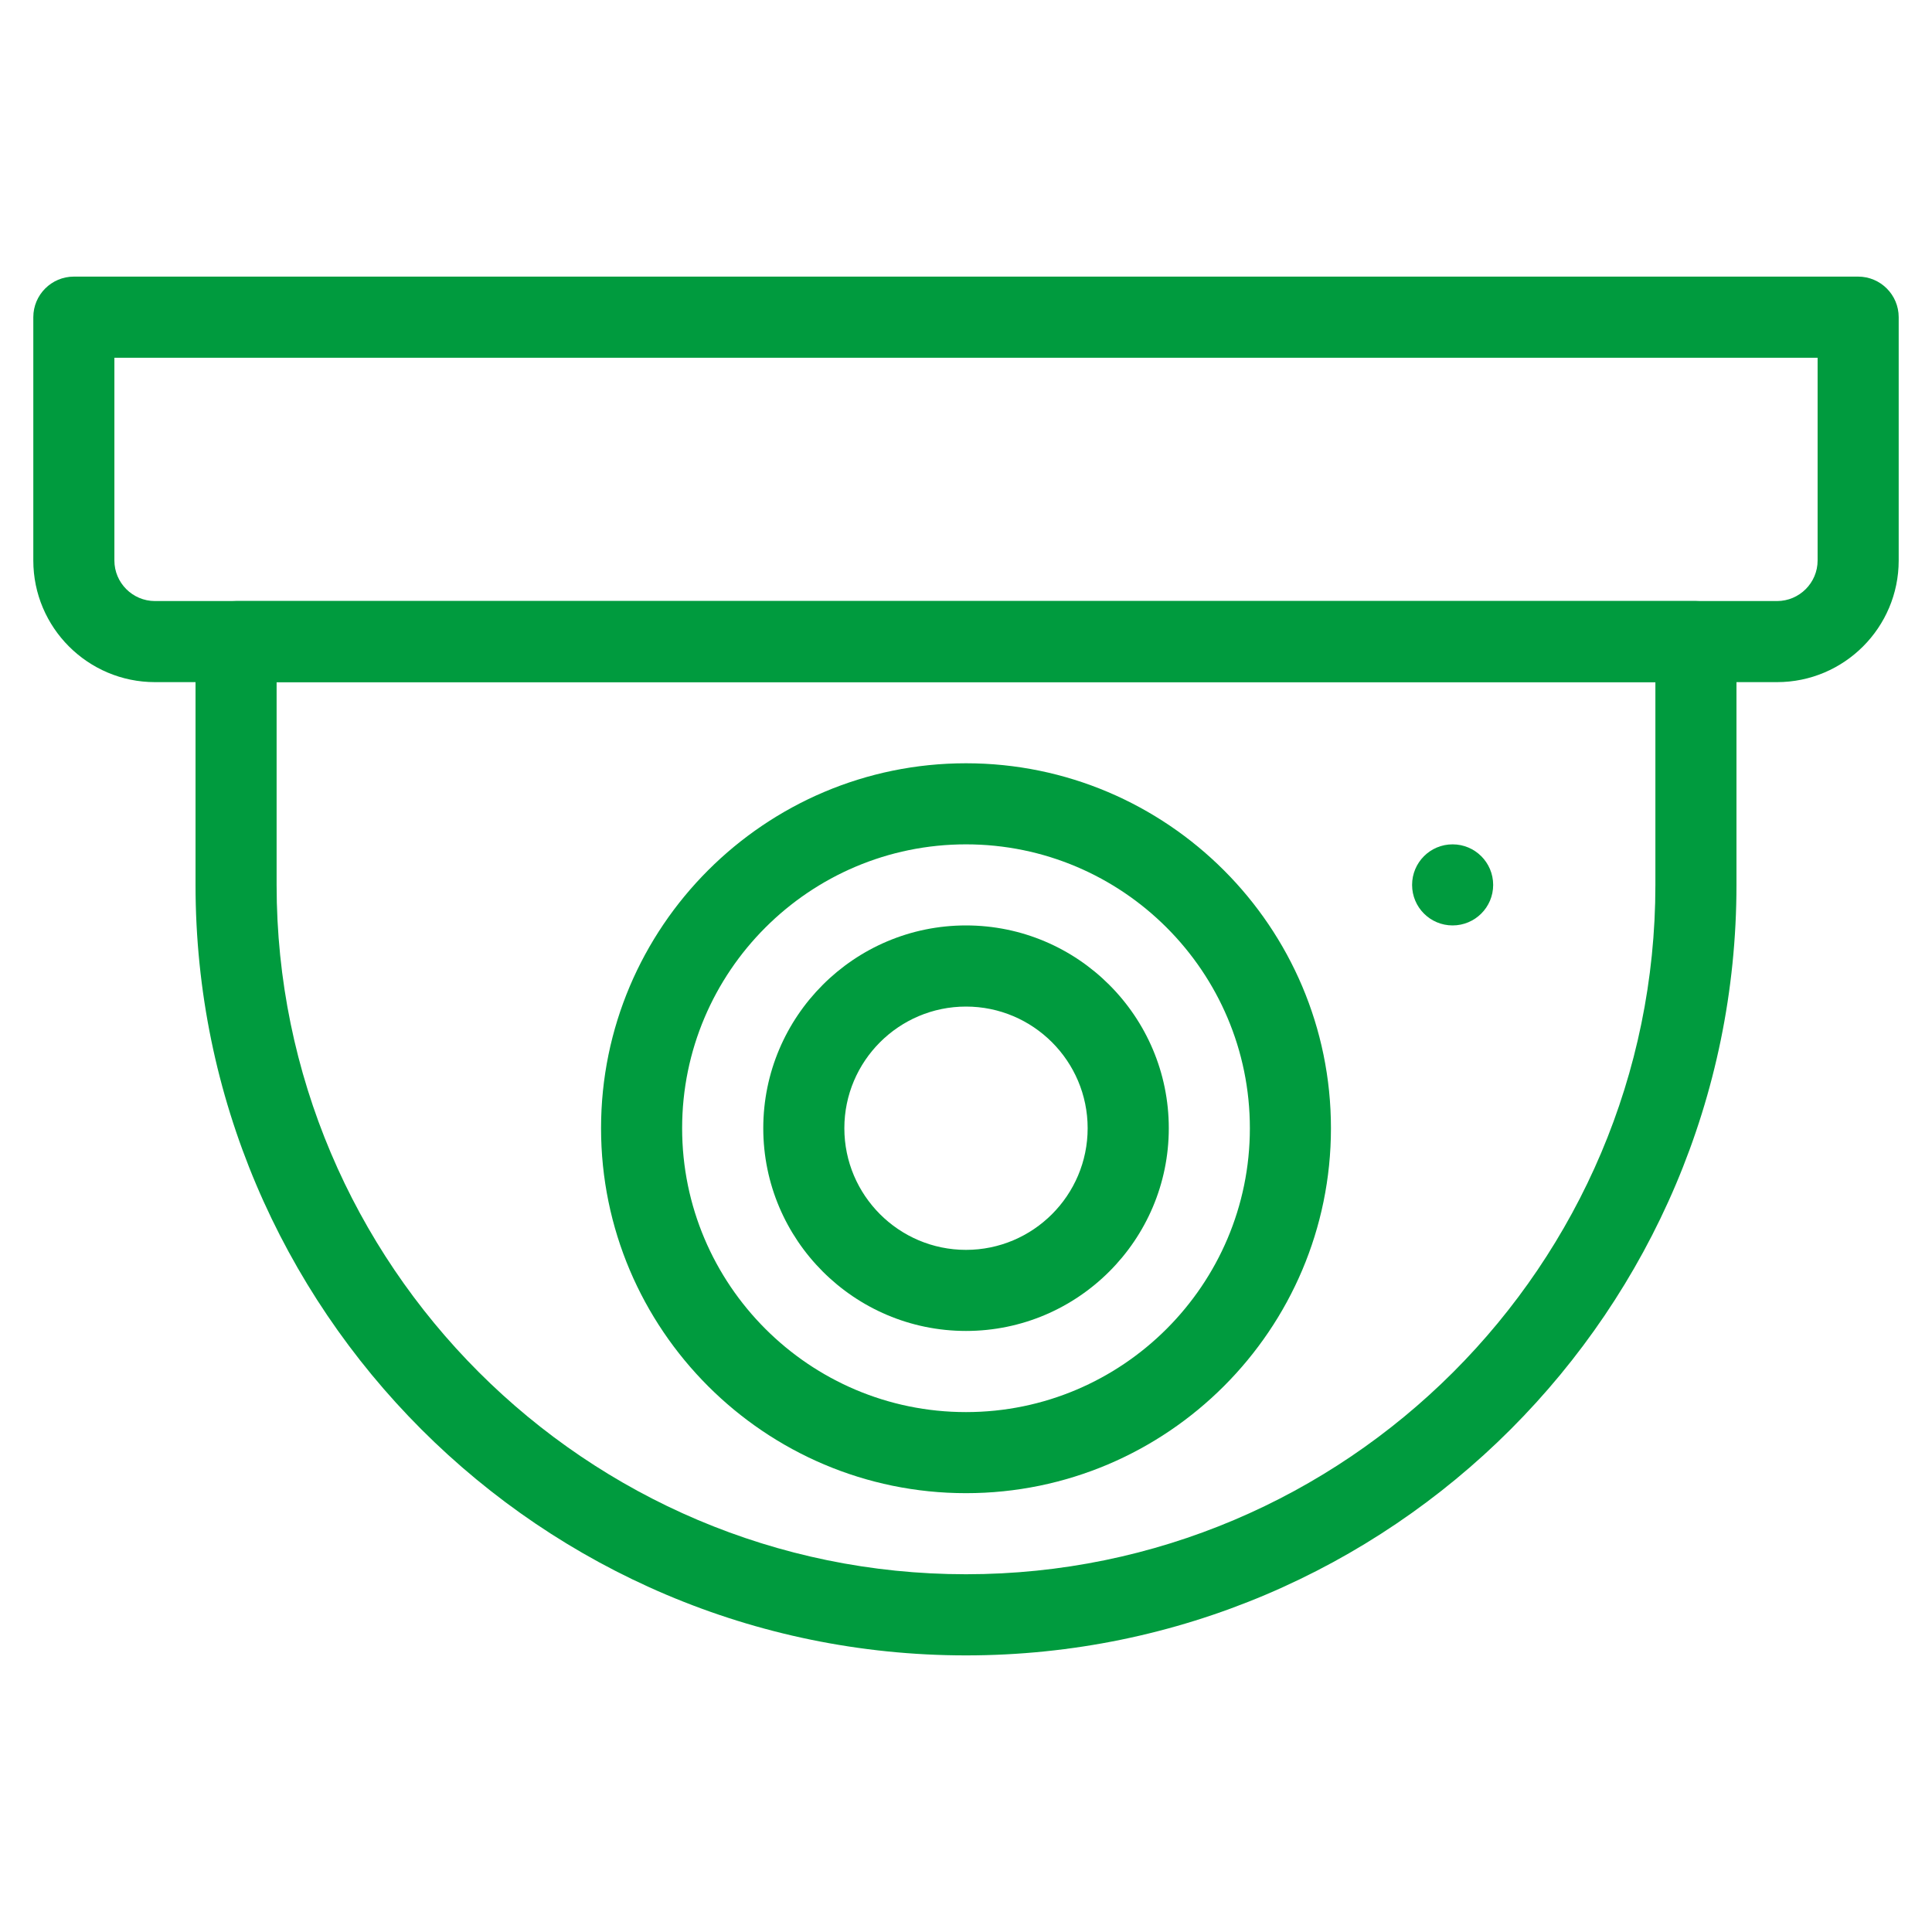 <svg width="29" height="29" viewBox="0 0 29 29" fill="none" xmlns="http://www.w3.org/2000/svg">
<g clip-path="url(#clip0)">
<path d="M25.457 9.022H3.544C3.208 9.022 2.935 9.294 2.935 9.63V13.283C2.935 19.659 8.123 24.848 14.5 24.848C20.877 24.848 26.065 19.659 26.065 13.283V9.63C26.065 9.294 25.793 9.022 25.457 9.022ZM24.848 13.283C24.848 18.988 20.206 23.63 14.5 23.63C8.794 23.63 4.152 18.988 4.152 13.283V10.239H24.848V13.283Z" fill="#009B3E"/>
<path d="M14.5 11.457C11.48 11.457 9.022 13.915 9.022 16.935C9.022 19.955 11.48 22.413 14.5 22.413C17.52 22.413 19.978 19.955 19.978 16.935C19.978 13.915 17.52 11.457 14.5 11.457ZM14.5 21.196C12.15 21.196 10.239 19.284 10.239 16.935C10.239 14.585 12.15 12.674 14.5 12.674C16.85 12.674 18.761 14.585 18.761 16.935C18.761 19.284 16.85 21.196 14.5 21.196Z" fill="#009B3E"/>
<path d="M14.5 13.891C12.821 13.891 11.457 15.257 11.457 16.935C11.457 18.612 12.821 19.978 14.5 19.978C16.179 19.978 17.544 18.612 17.544 16.935C17.544 15.257 16.179 13.891 14.5 13.891ZM14.5 18.761C13.493 18.761 12.674 17.942 12.674 16.935C12.674 15.928 13.493 15.109 14.5 15.109C15.507 15.109 16.326 15.928 16.326 16.935C16.326 17.942 15.507 18.761 14.5 18.761Z" fill="#009B3E"/>
<path d="M27.891 4.152H1.109C0.773 4.152 0.5 4.425 0.5 4.761V8.413C0.5 9.42 1.319 10.239 2.326 10.239H26.674C27.681 10.239 28.5 9.42 28.5 8.413V4.761C28.5 4.425 28.227 4.152 27.891 4.152ZM27.283 8.413C27.283 8.749 27.009 9.022 26.674 9.022H2.326C1.991 9.022 1.717 8.749 1.717 8.413V5.37H27.283V8.413Z" fill="#009B3E"/>
<path d="M21.804 13.891C22.14 13.891 22.413 13.619 22.413 13.283C22.413 12.946 22.14 12.674 21.804 12.674C21.468 12.674 21.196 12.946 21.196 13.283C21.196 13.619 21.468 13.891 21.804 13.891Z" fill="#009B3E"/>
</g>
<defs>
<clipPath id="clip0">
<rect width="28" height="28" fill="white" transform="translate(0.5 0.5)"/>
</clipPath>
</defs>
</svg>

